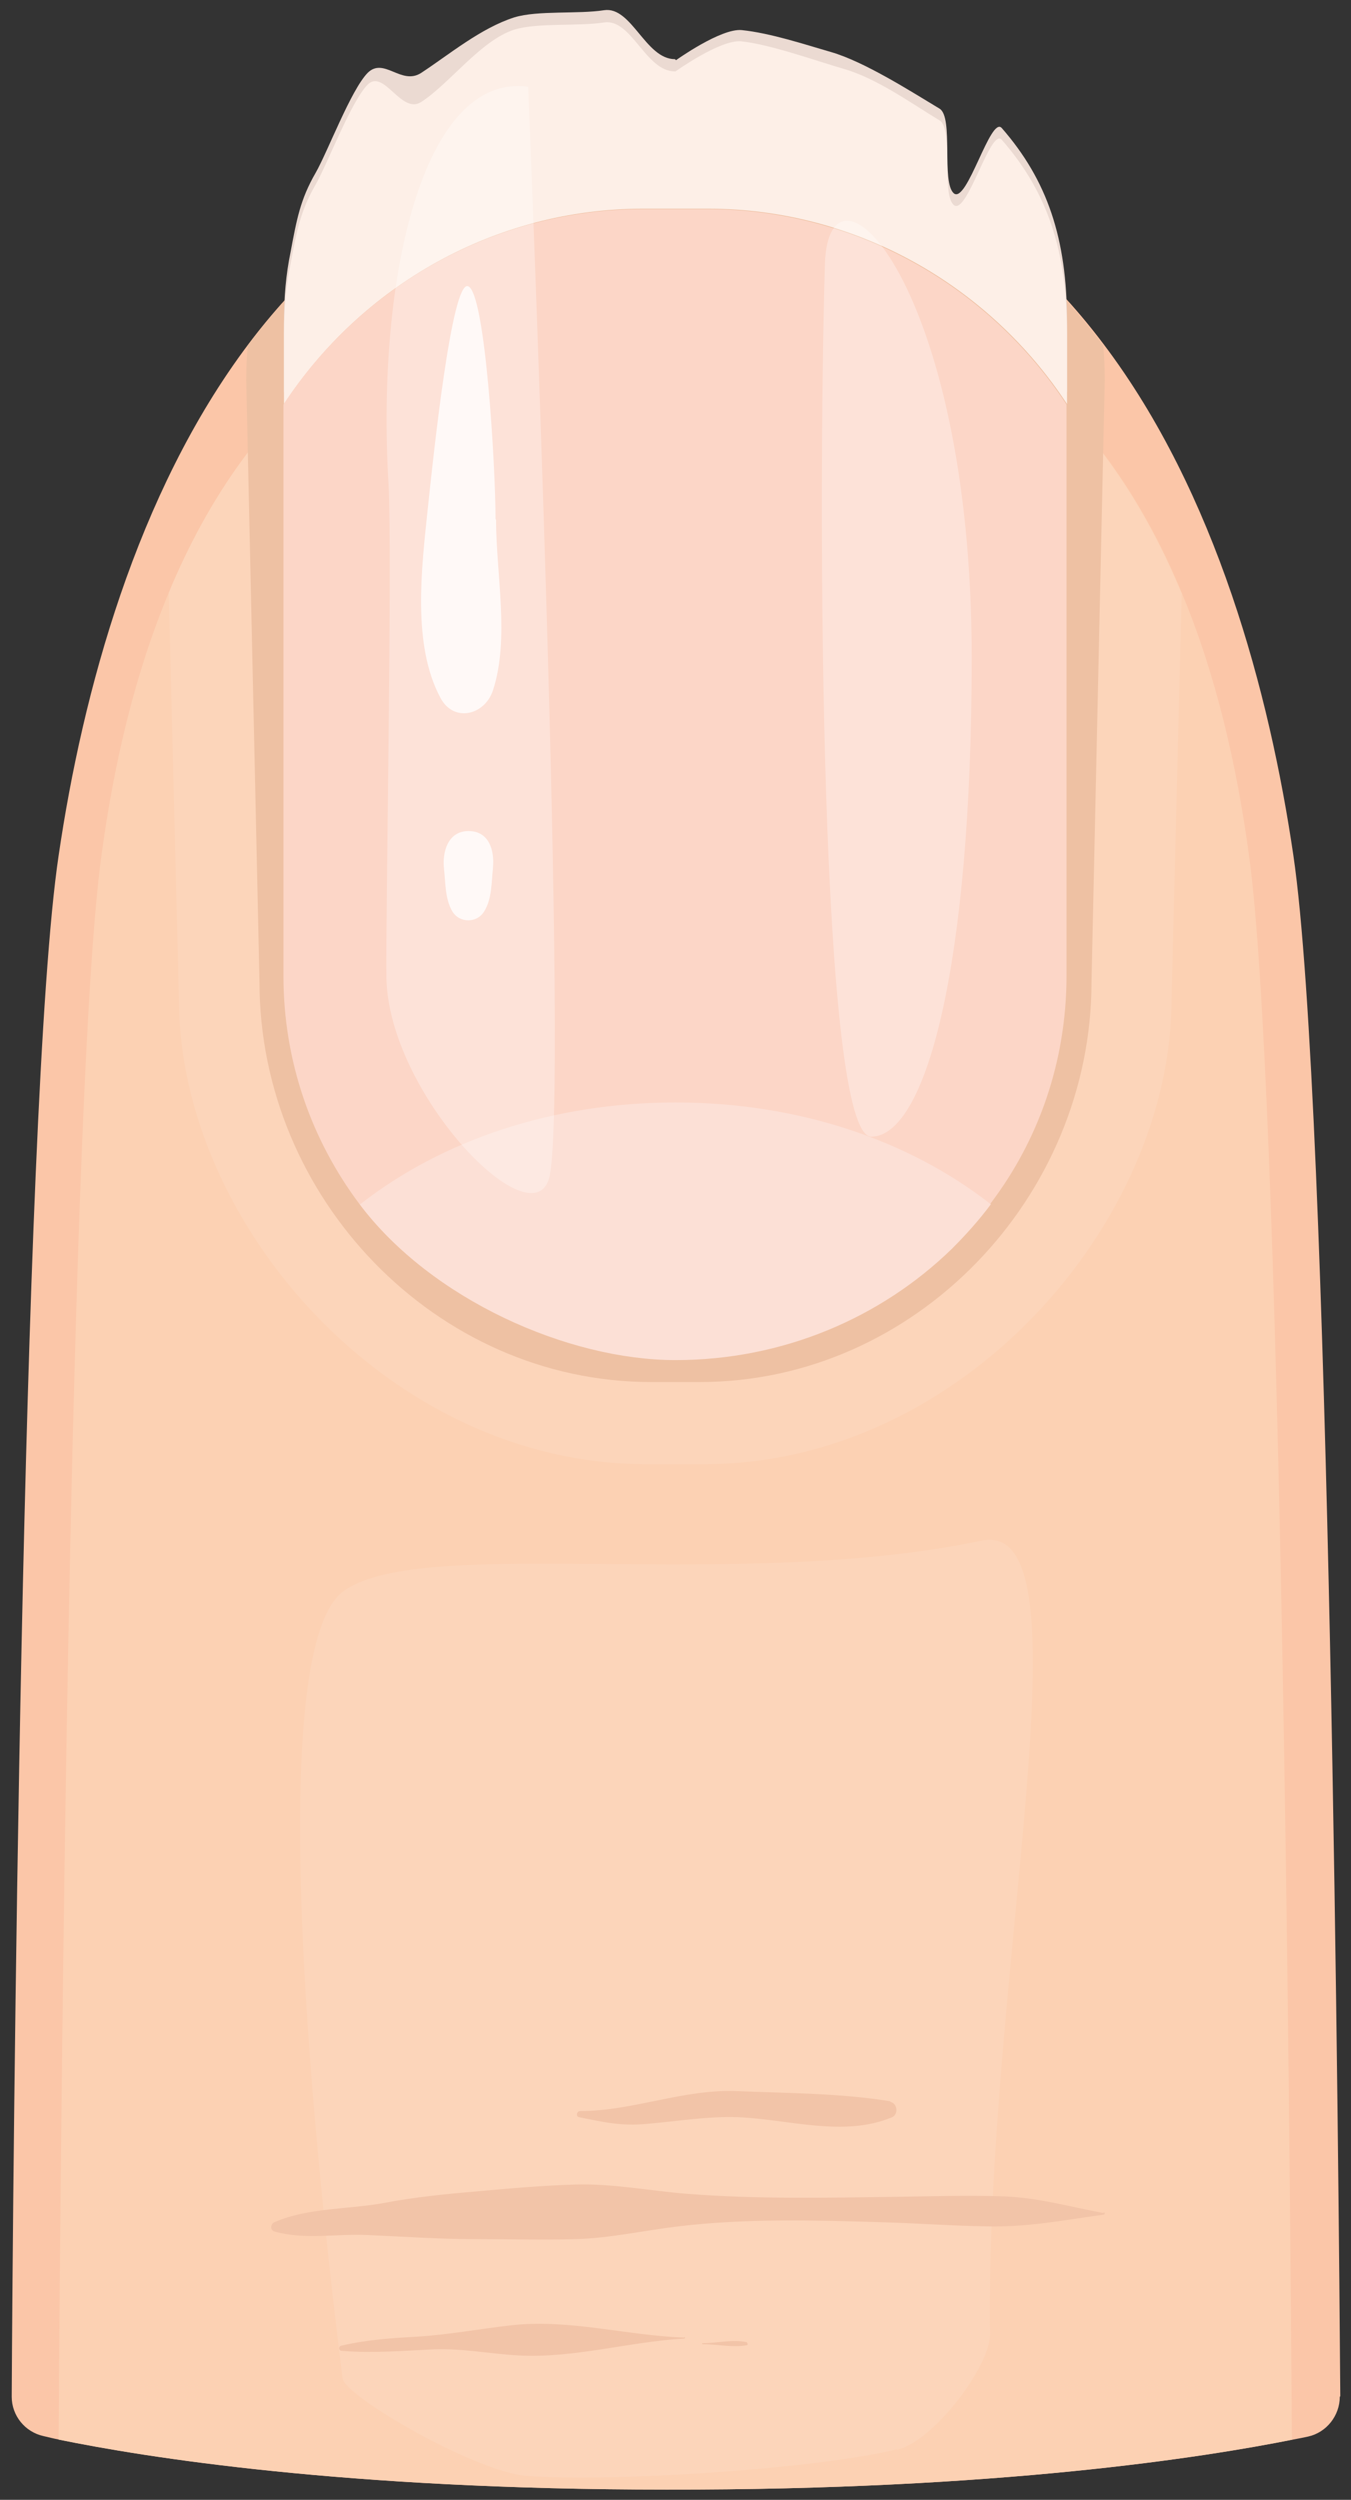 <?xml version="1.0" encoding="UTF-8"?>
<svg id="_레이어_1" data-name="레이어 1" xmlns="http://www.w3.org/2000/svg" version="1.1" viewBox="0 0 265 490">
  <rect x="0" y="0" width="265" height="490" fill="#333333" stroke="none"/>
  <defs>
    <style>
      .cls-1 {
        fill: #fcd5ba;
      }

      .cls-1, .cls-2, .cls-3, .cls-4, .cls-5, .cls-6, .cls-7, .cls-8, .cls-9, .cls-10, .cls-11, .cls-12 {
        stroke-width: 0px;
      }

      .cls-2 {
        fill: #fcd1b3;
      }

      .cls-3 {
        opacity: .8;
      }

      .cls-3, .cls-5 {
        fill: #fff;
      }

      .cls-4 {
        fill: #fcd6c7;
      }

      .cls-5 {
        opacity: .3;
      }

      .cls-6 {
        fill: #f5d3bd;
      }

      .cls-7 {
        fill: #ebdad2;
      }

      .cls-8 {
        fill: #eec1a3;
      }

      .cls-9 {
        fill: #fce0d6;
      }

      .cls-10 {
        fill: #fbc6a8;
      }

      .cls-11 {
        fill: #fdefe7;
      }

      .cls-12 {
        fill: #f2c4a8;
      }
    </style>
  </defs>
  <path class="cls-10" d="M262.8,469.8c0,3.7-2.6,7-6.2,7.8-.9.2-1.9.4-3,.6-17,3.4-57.5,9.9-122.8,9.8-63.3,0-102.6-6.4-119.2-9.8-1.1-.2-2.2-.5-3.1-.7-3.6-.8-6.2-4-6.2-7.7.2-39.4,1.9-253.3,9.2-302.1,4.7-32,15.3-71.1,37.2-100.2,18.6-24.7,45.4-42.2,83.9-42.2s65.3,17.5,83.9,42.2c22,29.1,32.5,68.2,37.2,100.2,7.2,48.8,8.9,262.6,9.2,302Z"/>
  <path class="cls-2" d="M253.5,478.2c-17,3.4-57.5,9.9-122.8,9.8-63.3,0-102.6-6.4-119.2-9.8.4-64.6,2.2-265.5,8.4-310.5,2.4-17.8,6.5-35.5,13.2-51.5,15.5-37.3,44.9-65.7,99.4-65.7s83.8,28.4,99.3,65.7c6.7,16,10.8,33.8,13.2,51.5,6.2,45,8,245.8,8.4,310.4Z"/>
  <path class="cls-1" d="M231.8,116.2l-2,79.7c0,43.8-41.2,91.1-91.6,91.1h-11.5c-50.4,0-91.6-47.3-91.6-91.1l-2-79.7c15.5-37.3,44.9-65.7,99.3-65.7s83.8,28.4,99.3,65.7Z"/>
  <path class="cls-1" d="M175.9,480.1c-15.8,3.9-56.5,6.5-72.7,5.2-10-.8-35.6-15.6-36-19.1-6.5-51.8-15.1-143.7.3-154.4,15.7-11,76.7.3,125-9.8,22.2-4.7.7,84.9,1.7,155.5,0,6.4-11,20.9-18.2,22.7Z"/>
  <path class="cls-12" d="M216.5,433.8c-7-1.3-13-3.1-20.2-3.3-6.7-.2-13.4,0-20.1.1-13.9.2-27.8.5-41.7-.6-7.2-.6-14.3-2-21.6-1.8-6.7.2-13.4.8-20,1.4-5.9.5-11.7,1.1-17.5,2.2-7,1.3-15,.9-21.6,3.8-.7.3-.9,1.5,0,1.8,6,1.7,12.2.4,18.3.7,7,.3,13.9.8,20.9.8,6.7,0,13.4.2,20,0,6.8-.2,13.3-1.7,20.1-2.5,13.3-1.6,26.9-1.2,40.3-.8,6.7.2,13.4.7,20.1.8,8.1.2,15-1.2,23-2.3.2,0,.3-.4,0-.5Z"/>
  <path class="cls-12" d="M174.7,411.9c-9.5-1.6-20.2-1.6-29.9-2-10.7-.5-20.5,3.9-31,3.9-.7,0-.9,1.1-.2,1.2,4.9,1,8.4,1.8,13.4,1.3,5.9-.5,11.7-1.5,17.7-1.3,10,.4,20.8,4,30.3,0,1.3-.6,1-2.8-.4-3Z"/>
  <path class="cls-12" d="M134.2,458.2c-11.3-.4-22.6-3.7-34-2.4-6.2.7-11.9,1.8-18.1,2.2-5.2.3-10.1.6-15.2,1.8-.6.2-.4,1,.1,1,6,.5,12,0,18.1-.3,5.7-.2,11,.9,16.6,1.2,10.9.6,21.7-2.7,32.5-3.3.2,0,.2-.3,0-.3Z"/>
  <path class="cls-12" d="M146.5,459.1c-2.9-.6-5.8.2-8.7.2-.1,0-.1.2,0,.2,2.9,0,5.8.7,8.7.2.2,0,.2-.4,0-.5Z"/>
  <path class="cls-6" d="M132.5,261.1h0c-26.5,0-50.1-11.5-65-29.6,13.6,21.2,37.7,35,65,35h0c27.3,0,51.4-13.8,65-35-14.9,18.1-38.5,29.6-65,29.6Z"/>
  <g>
    <g>
      <path class="cls-8" d="M216.7,74.5l-2.6,118c0,42.2-34.6,78.4-76.8,78.4h-9.6c-42.2,0-76.8-36.1-76.8-78.4l-2.6-118c0-2.3.1-4.6.3-6.8,18.6-24.7,45.4-42.2,83.9-42.2s65.3,17.5,83.9,42.2c.2,2.2.3,4.5.3,6.8Z"/>
      <path class="cls-7" d="M132.4,11.6c-5.8,0-8.5-10.4-13.9-9.6-5.1.8-13,0-17.6,1.4-6.6,2.1-12.8,7.3-18.3,10.9-3.9,2.5-7.3-3.2-10.5,0-3.3,3.4-7.8,15.4-10.2,19.6-3,5.2-3.7,9.1-4.9,15.5-.9,4.3-1.3,8.9-1.3,13.7v13.8c15.1-23,41.1-38.3,70.5-38.3h12.6c29.4,0,55.4,15.3,70.5,38.3v-13.8c0-16.4-3.9-27.8-12.8-38-2.2-2.5-6.8,14.9-9.4,12.8-2.5-2.1,0-14.9-2.8-16.6-5.5-3.3-14.7-9.2-21.3-11.1-5.2-1.5-11.8-3.7-17.5-4.3-4.1-.4-12.9,5.9-12.9,5.9Z"/>
      <path class="cls-11" d="M132.4,14c-5.8,0-8.5-10.4-13.9-9.6-5.1.8-13,0-17.6,1.4-6.6,2.1-12.8,10.7-18.3,14.2-3.9,2.5-7.3-6.6-10.5-3.4-3.3,3.4-7.8,15.4-10.2,19.6-3,5.2-3.7,9.1-4.9,15.5-.9,4.3-1.3,8.9-1.3,13.7v13.8c15.1-23,41.1-38.3,70.5-38.3h12.6c29.4,0,55.4,15.3,70.5,38.3v-13.8c0-16.4-3.9-27.8-12.8-38-2.2-2.5-6.8,14.9-9.4,12.8-2.5-2.1,0-14.9-2.8-16.6-5.5-3.3-12.2-8.2-18.8-10.1-5.2-1.5-14.4-4.8-20.1-5.4-4.1-.4-12.9,5.9-12.9,5.9Z"/>
      <path class="cls-4" d="M209.2,79.2v112c0,16.9-5.5,32.3-14.9,44.7-2.3,3.1-4.9,6-7.7,8.8-13.9,13.5-33.1,21.8-54.2,21.8s-47.9-11.9-61.9-30.5c-9.3-12.4-14.9-27.8-14.9-44.7v-112c15.1-23,41.1-38.3,70.5-38.3h12.6c29.4,0,55.4,15.3,70.5,38.3Z"/>
      <path class="cls-9" d="M194.4,236c-2.3,3.1-4.9,6-7.7,8.8-13.9,13.5-33.1,21.8-54.2,21.8s-47.9-11.9-61.9-30.5c16.2-12.7,38-20,61.9-20s45.7,7.3,61.9,20Z"/>
    </g>
    <path class="cls-5" d="M103.6,16.9s8.3,202.4,4,214.4c-4,11.3-31.3-17.1-31.8-39.5-.2-10.3,1.2-83.4.4-97.1-2.4-40.6,6.9-80.5,27.4-77.7Z"/>
    <path class="cls-5" d="M161.8,51.9c-1.4,48.1-1,170.9,9.1,170.9,10.6,0,19.7-32.8,19.7-93.9,0-73.2-28.1-101.5-28.8-77Z"/>
    <path class="cls-3" d="M97.3,101.8c0,10.7,2.7,23.4-.6,33.5-1.6,4.9-7.7,6.4-10.3,1.5-5.6-10.4-3.7-25.5-2.5-37,1.1-10.4,4.7-44.8,7.9-43.7,3.4,1.1,5.4,35.4,5.4,45.7Z"/>
    <path class="cls-3" d="M96.7,170.1c-.3,2.8-.2,6.1-1.7,8.5-1.4,2.4-4.9,2.4-6.3,0-1.4-2.4-1.3-5.5-1.6-8.2-.4-3.3.7-7.5,4.8-7.5s5.1,3.9,4.8,7.1Z"/>
  </g>
</svg>